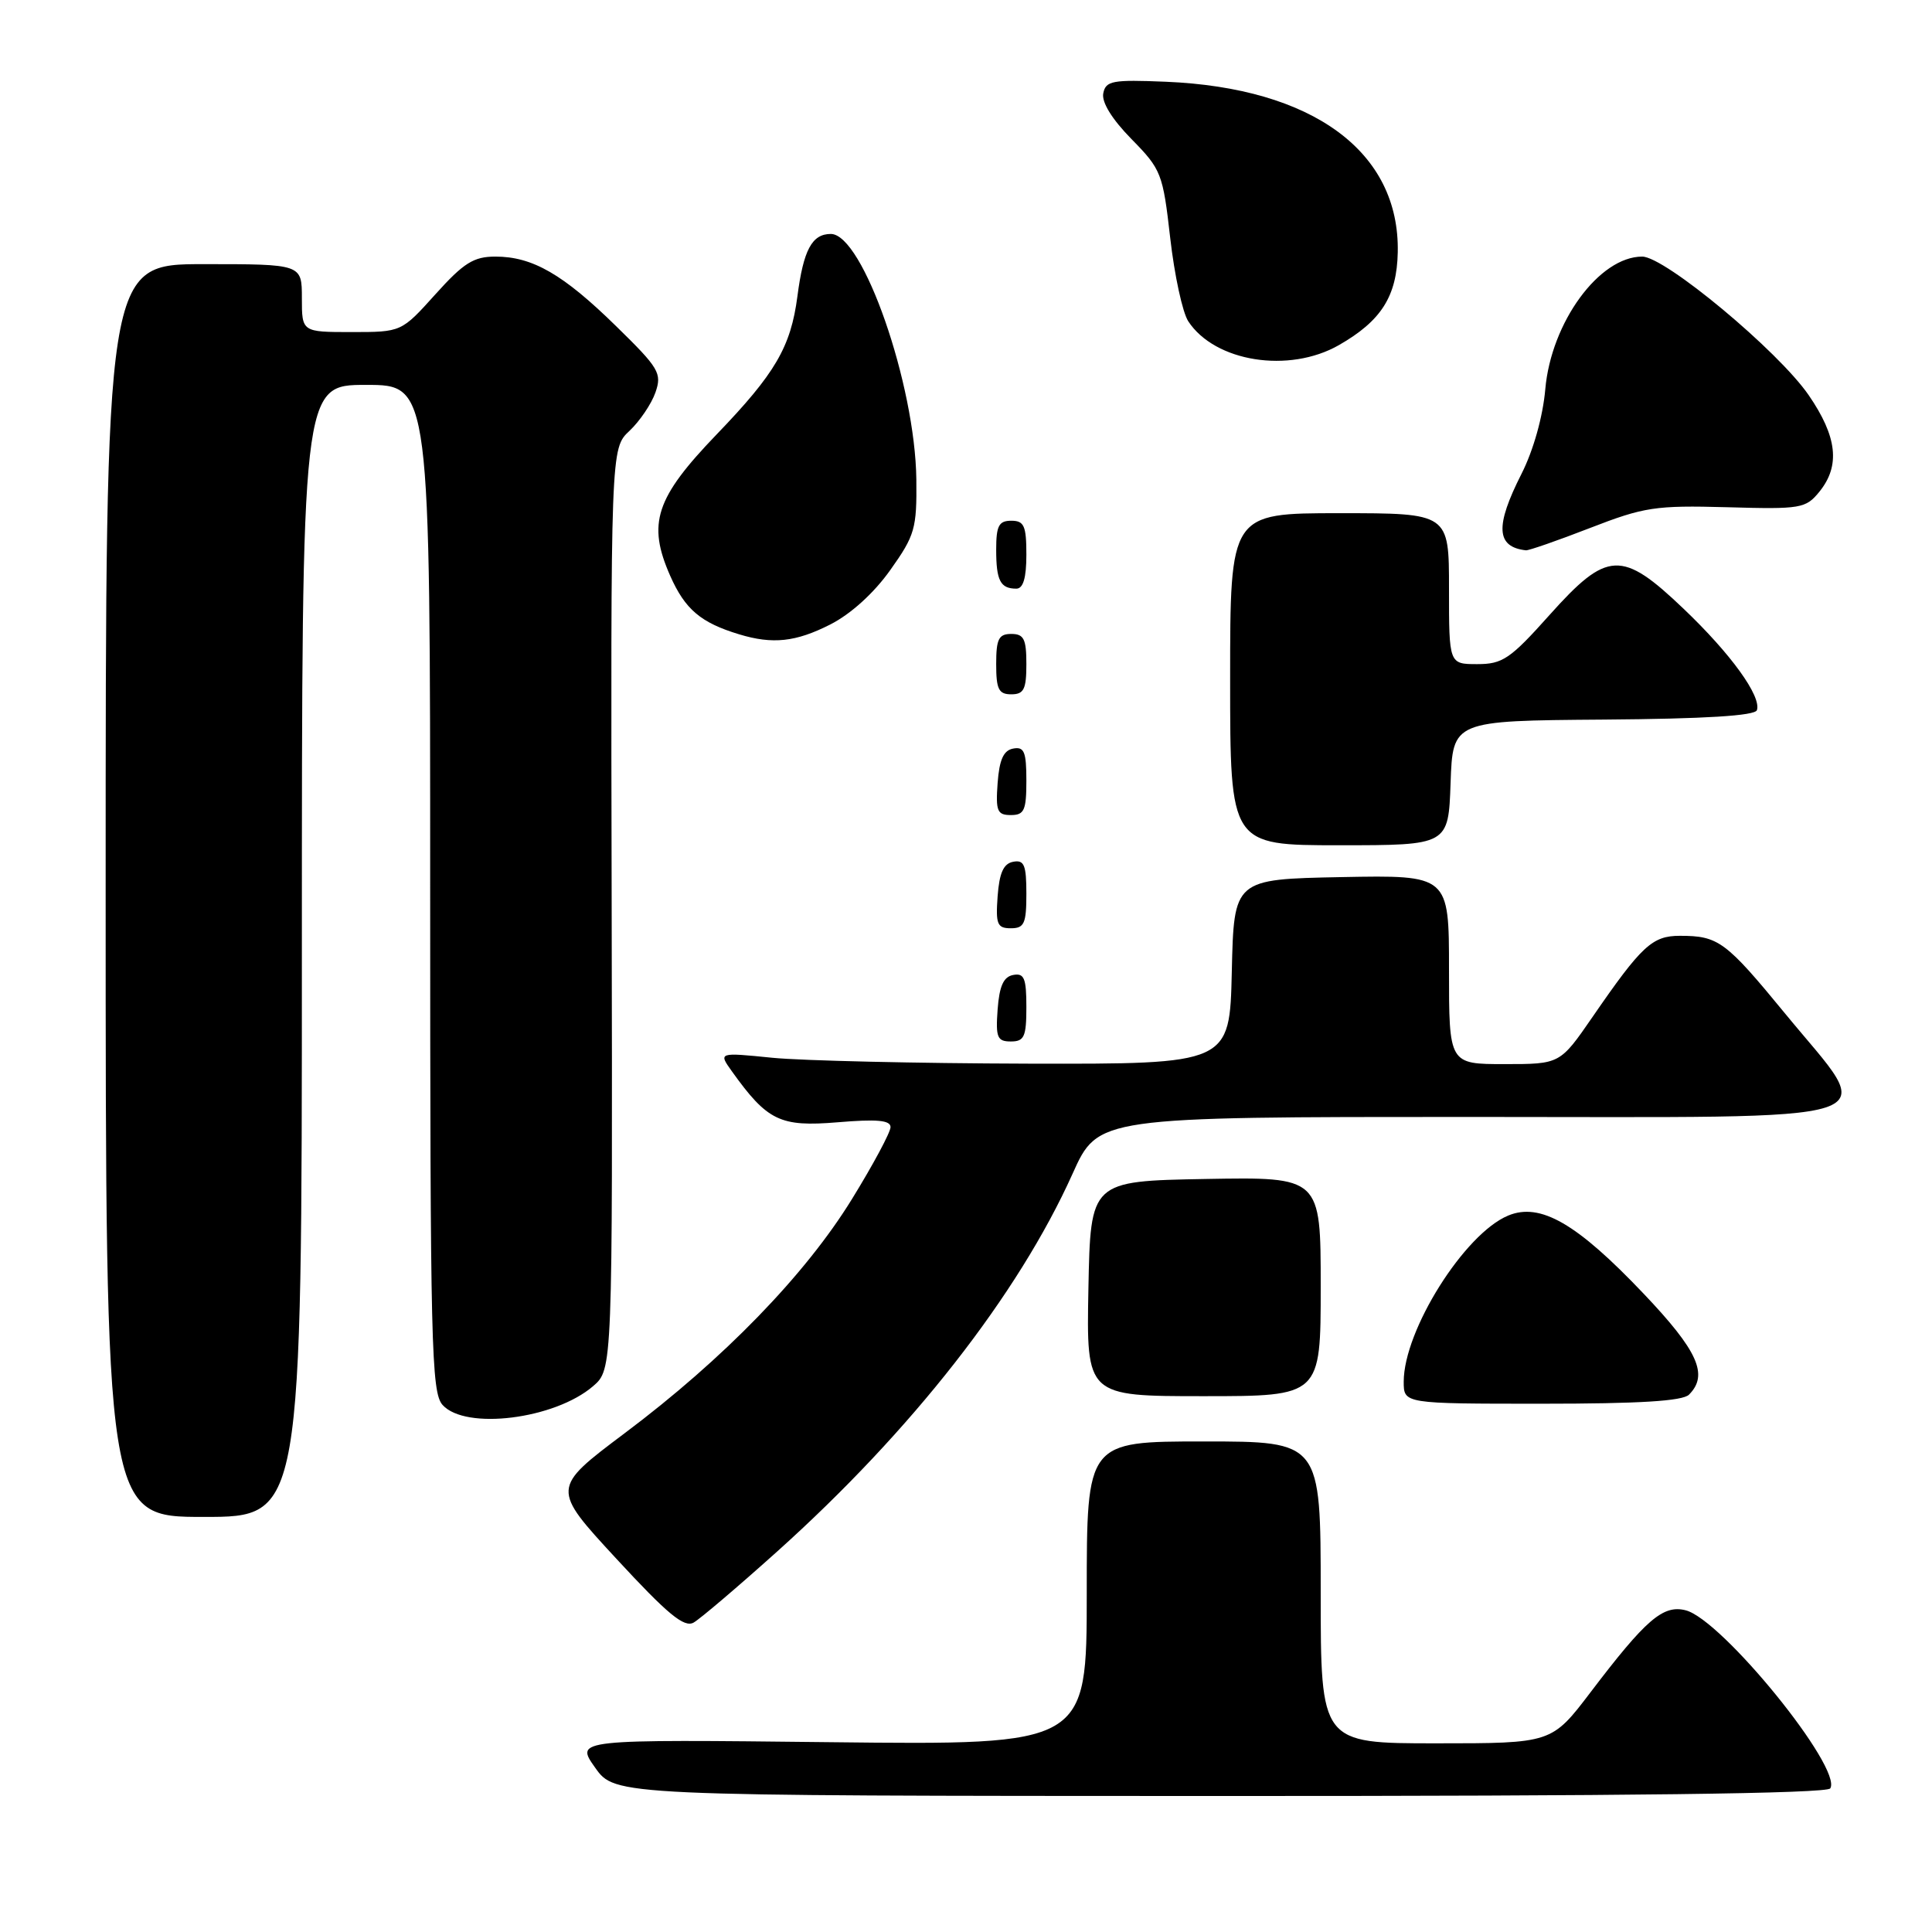 <?xml version="1.0" encoding="UTF-8" standalone="no"?>
<!DOCTYPE svg PUBLIC "-//W3C//DTD SVG 1.1//EN" "http://www.w3.org/Graphics/SVG/1.1/DTD/svg11.dtd" >
<svg xmlns="http://www.w3.org/2000/svg" xmlns:xlink="http://www.w3.org/1999/xlink" version="1.1" viewBox="0 0 256 256">
 <g >
 <path fill="currentColor"
d=" M 242.52 236.97 C 244.17 234.29 228.16 214.58 223.35 213.37 C 220.36 212.62 218.09 214.58 210.78 224.20 C 205.61 231.00 205.61 231.00 190.30 231.00 C 175.00 231.00 175.00 231.00 175.00 211.00 C 175.00 191.00 175.00 191.00 159.50 191.00 C 144.00 191.00 144.00 191.00 144.00 211.12 C 144.00 231.23 144.00 231.23 110.10 230.85 C 76.20 230.47 76.20 230.47 78.85 234.21 C 81.50 237.96 81.50 237.96 161.69 237.98 C 215.65 237.99 242.09 237.66 242.52 236.97 Z  M 102.97 205.59 C 120.80 189.59 134.92 171.54 142.12 155.53 C 145.50 148.00 145.50 148.00 194.75 148.00 C 252.52 148.00 248.78 149.22 236.56 134.33 C 228.66 124.71 227.70 124.00 222.59 124.00 C 218.93 124.00 217.52 125.31 211.02 134.75 C 206.71 141.00 206.71 141.00 199.36 141.00 C 192.00 141.00 192.00 141.00 192.00 128.47 C 192.00 115.95 192.00 115.95 177.75 116.22 C 163.50 116.50 163.50 116.50 163.22 128.75 C 162.94 141.00 162.94 141.00 136.22 140.94 C 121.52 140.90 106.28 140.55 102.34 140.16 C 95.18 139.44 95.18 139.44 96.99 141.97 C 101.69 148.53 103.38 149.34 110.97 148.71 C 116.20 148.27 118.00 148.43 118.00 149.35 C 118.00 150.03 115.70 154.32 112.89 158.88 C 106.72 168.91 95.88 180.08 82.77 189.91 C 73.05 197.21 73.05 197.21 81.68 206.55 C 88.46 213.89 90.65 215.71 91.91 215.00 C 92.78 214.50 97.76 210.27 102.97 205.59 Z  M 40.00 126.00 C 40.00 51.00 40.00 51.00 48.50 51.00 C 57.00 51.00 57.00 51.00 57.00 117.67 C 57.00 178.31 57.15 184.51 58.65 186.17 C 61.69 189.53 73.50 188.05 78.58 183.68 C 81.17 181.45 81.17 181.45 81.05 120.44 C 80.92 59.42 80.92 59.42 83.41 57.09 C 84.77 55.81 86.32 53.52 86.85 52.00 C 87.73 49.46 87.34 48.79 81.65 43.23 C 74.61 36.33 70.56 34.00 65.64 34.00 C 62.76 34.00 61.44 34.83 57.69 39.00 C 53.19 44.00 53.19 44.00 46.60 44.00 C 40.00 44.00 40.00 44.00 40.00 39.50 C 40.00 35.00 40.00 35.00 27.00 35.00 C 14.00 35.00 14.00 35.00 14.00 118.00 C 14.00 201.00 14.00 201.00 27.00 201.00 C 40.00 201.00 40.00 201.00 40.00 126.00 Z  M 223.80 184.80 C 226.42 182.18 225.00 179.00 217.79 171.42 C 208.94 162.10 204.09 159.30 199.84 161.07 C 194.05 163.47 186.00 176.27 186.00 183.08 C 186.00 186.00 186.00 186.00 204.30 186.00 C 217.20 186.00 222.95 185.65 223.80 184.80 Z  M 175.00 170.47 C 175.00 155.95 175.00 155.95 159.75 156.22 C 144.50 156.50 144.50 156.50 144.22 170.75 C 143.95 185.00 143.95 185.00 159.47 185.00 C 175.00 185.00 175.00 185.00 175.00 170.47 Z  M 136.00 133.43 C 136.00 129.61 135.71 128.91 134.25 129.19 C 132.97 129.43 132.42 130.66 132.19 133.76 C 131.92 137.47 132.14 138.00 133.94 138.00 C 135.72 138.00 136.00 137.38 136.00 133.43 Z  M 136.00 118.43 C 136.00 114.61 135.71 113.91 134.25 114.19 C 132.97 114.43 132.42 115.66 132.19 118.76 C 131.92 122.47 132.14 123.00 133.94 123.00 C 135.72 123.00 136.00 122.38 136.00 118.43 Z  M 192.21 103.75 C 192.50 95.50 192.50 95.50 212.47 95.35 C 225.94 95.25 232.55 94.84 232.80 94.10 C 233.41 92.26 229.37 86.66 223.10 80.68 C 214.89 72.84 212.98 72.93 205.31 81.50 C 200.12 87.31 199.10 88.00 195.75 88.00 C 192.00 88.00 192.00 88.00 192.00 78.00 C 192.00 68.00 192.00 68.00 177.50 68.00 C 163.00 68.00 163.00 68.00 163.00 90.00 C 163.00 112.00 163.00 112.00 177.46 112.00 C 191.92 112.00 191.92 112.00 192.21 103.75 Z  M 136.00 103.43 C 136.00 99.61 135.71 98.91 134.25 99.19 C 132.97 99.43 132.42 100.66 132.19 103.76 C 131.92 107.47 132.14 108.00 133.94 108.00 C 135.72 108.00 136.00 107.38 136.00 103.43 Z  M 136.00 88.00 C 136.00 84.67 135.67 84.00 134.00 84.00 C 132.33 84.00 132.00 84.67 132.00 88.00 C 132.00 91.33 132.33 92.00 134.00 92.00 C 135.67 92.00 136.00 91.33 136.00 88.00 Z  M 110.01 82.75 C 112.73 81.37 115.80 78.59 117.97 75.53 C 121.24 70.93 121.49 70.03 121.42 63.53 C 121.27 50.92 114.33 31.00 110.09 31.00 C 107.59 31.00 106.46 33.11 105.66 39.27 C 104.78 45.98 102.73 49.49 94.96 57.56 C 86.85 65.99 85.74 69.36 88.81 76.31 C 90.78 80.75 92.85 82.51 97.94 84.05 C 102.38 85.40 105.44 85.07 110.01 82.75 Z  M 136.00 73.50 C 136.00 69.67 135.70 69.00 134.00 69.00 C 132.35 69.00 132.00 69.67 132.00 72.83 C 132.00 76.93 132.55 78.00 134.67 78.00 C 135.58 78.00 136.00 76.58 136.00 73.50 Z  M 210.69 69.96 C 217.86 67.18 219.34 66.95 228.84 67.21 C 238.66 67.49 239.27 67.38 241.09 65.14 C 243.87 61.70 243.44 57.86 239.66 52.36 C 235.63 46.50 220.61 34.00 217.60 34.00 C 211.91 34.00 205.54 42.71 204.76 51.56 C 204.44 55.21 203.18 59.68 201.61 62.78 C 198.08 69.74 198.24 72.47 202.19 72.92 C 202.56 72.96 206.39 71.63 210.69 69.96 Z  M 177.41 45.73 C 183.02 42.52 185.09 39.27 185.21 33.44 C 185.49 20.11 173.98 11.64 154.45 10.83 C 147.41 10.54 146.52 10.70 146.19 12.36 C 145.95 13.54 147.34 15.79 149.93 18.43 C 153.88 22.45 154.09 22.99 155.06 31.54 C 155.62 36.45 156.69 41.41 157.45 42.57 C 160.98 47.96 170.80 49.51 177.41 45.73 Z "/>
</g>
</svg>